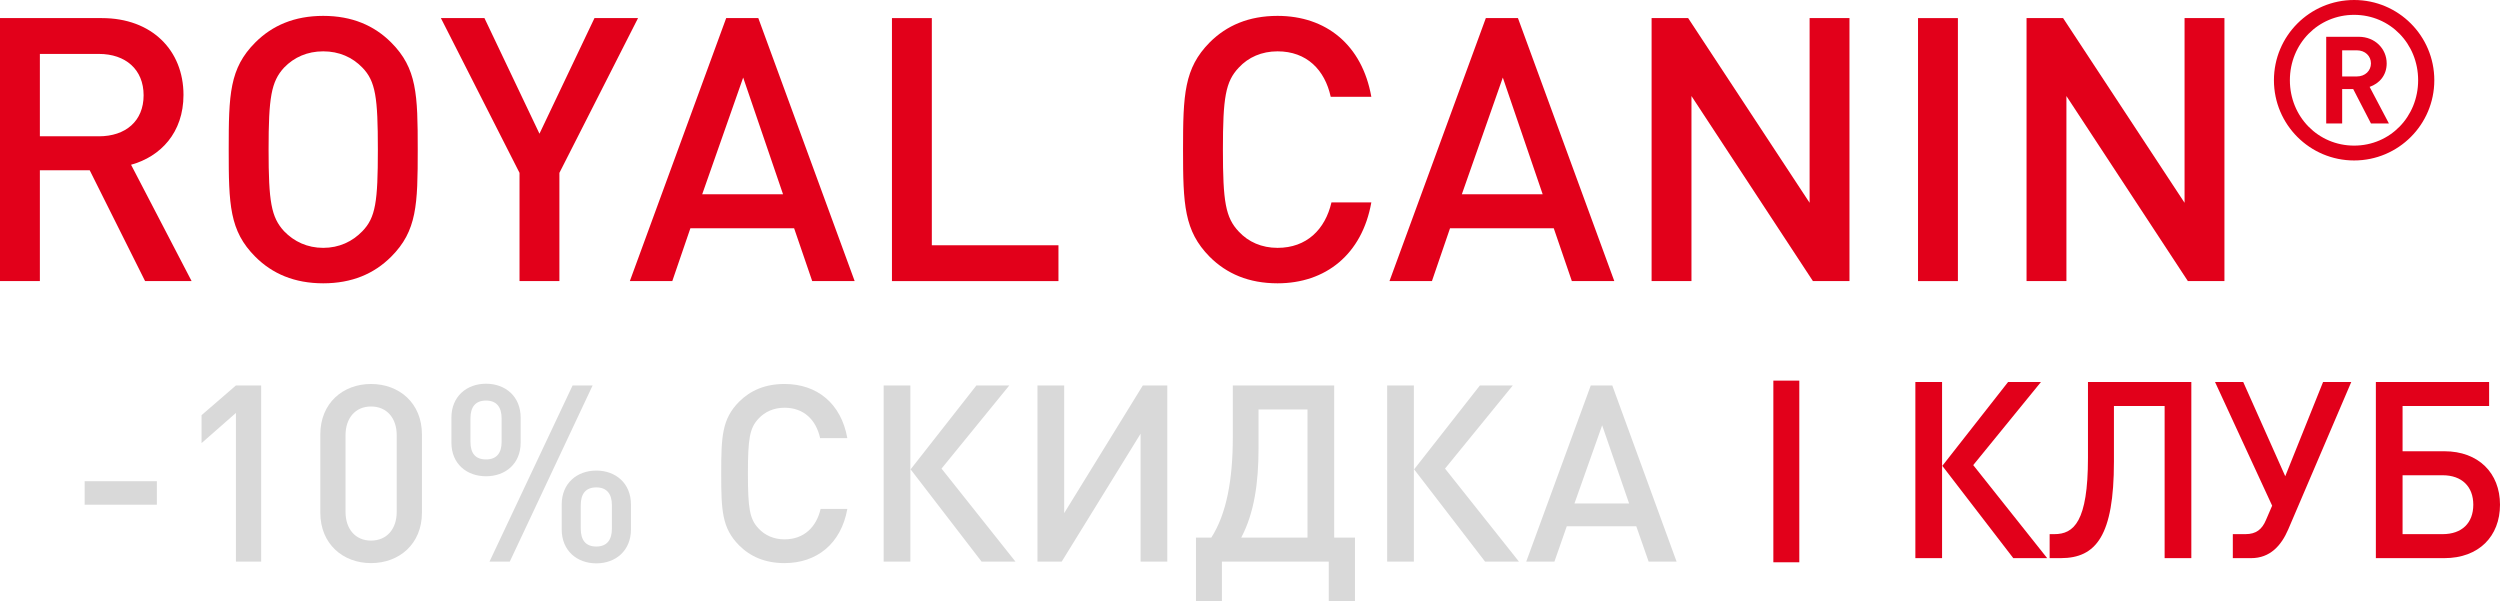 <svg width="578" height="139" viewBox="0 0 578 139" fill="none" xmlns="http://www.w3.org/2000/svg">
<path d="M44.3 64.99H33.545L20.741 39.37H9.218V64.99H0V4.184H23.558C35.081 4.184 42.422 11.614 42.422 21.947C42.422 30.658 37.13 36.21 30.301 38.088L44.3 64.99ZM33.203 22.033C33.203 16.055 29.021 12.468 22.875 12.468H9.218V31.512H22.875C29.021 31.512 33.203 28.011 33.203 22.033Z" fill="#E2001A"/>
<path d="M96.58 34.587C96.58 47.312 96.41 53.375 90.435 59.354C86.508 63.282 81.387 65.502 74.729 65.502C68.072 65.502 62.95 63.282 59.024 59.354C53.049 53.375 52.878 47.312 52.878 34.587C52.878 21.862 53.049 15.798 59.024 9.82C62.95 5.892 68.072 3.671 74.729 3.671C81.387 3.671 86.508 5.892 90.435 9.82C96.41 15.798 96.58 21.862 96.58 34.587ZM87.362 34.587C87.362 22.545 86.85 18.788 83.777 15.628C81.472 13.236 78.4 11.87 74.729 11.87C71.059 11.87 67.986 13.236 65.682 15.628C62.694 18.873 62.097 22.545 62.097 34.587C62.097 46.629 62.694 50.215 65.682 53.461C67.986 55.852 71.059 57.304 74.729 57.304C78.4 57.304 81.472 55.852 83.777 53.461C86.85 50.301 87.362 46.629 87.362 34.587Z" fill="#E2001A"/>
<path d="M147.514 4.184L129.333 39.967V64.99H120.114V39.967L101.934 4.184H112.006L124.724 30.915L137.442 4.184H147.514Z" fill="#E2001A"/>
<path d="M197.599 64.99H187.783L183.601 52.778H159.616L155.434 64.99H145.618L167.895 4.184H175.321L197.599 64.99ZM181.04 44.921L171.822 17.933L162.347 44.921H181.04Z" fill="#E2001A"/>
<path d="M244.715 64.99H206.22V4.184H215.438V56.706H244.715V64.99Z" fill="#E2001A"/>
<path d="M317.05 46.799C314.916 58.841 306.466 65.502 295.37 65.502C288.712 65.502 283.591 63.282 279.664 59.354C273.775 53.375 273.519 47.312 273.519 34.587C273.519 21.862 273.775 15.798 279.664 9.82C283.591 5.892 288.712 3.671 295.37 3.671C306.551 3.671 314.916 10.333 317.05 22.374H307.661C306.295 16.14 302.113 11.87 295.37 11.87C291.7 11.87 288.627 13.236 286.408 15.628C283.335 18.873 282.737 22.545 282.737 34.587C282.737 46.629 283.335 50.301 286.408 53.546C288.627 55.938 291.7 57.304 295.37 57.304C302.113 57.304 306.381 53.034 307.832 46.799H317.05Z" fill="#E2001A"/>
<path d="M373.228 64.99H363.412L359.23 52.778H335.245L331.062 64.99H321.247L343.524 4.184H350.95L373.228 64.99ZM356.669 44.921L347.451 17.933L337.976 44.921H356.669Z" fill="#E2001A"/>
<path d="M427.599 64.99H419.149L391.067 22.204V64.99H381.849V4.184H390.299L418.381 46.885V4.184H427.599V64.99Z" fill="#E2001A"/>
<path d="M452.667 64.99H443.448V4.184H452.667V64.99Z" fill="#E2001A"/>
<path d="M514.289 64.99H505.838L477.756 22.204V64.99H468.538V4.184H476.988L505.07 46.885V4.184H514.289V64.99Z" fill="#E2001A"/>
<path d="M562.811 18.549C562.811 28.798 554.515 37.099 544.272 37.099C534.029 37.099 525.733 28.798 525.733 18.549C525.733 8.301 534.029 0 544.272 0C554.515 0 562.811 8.301 562.811 18.549ZM559.073 18.549C559.073 10.095 552.569 3.433 544.272 3.433C535.976 3.433 529.42 10.095 529.42 18.549C529.42 27.004 535.976 33.666 544.272 33.666C552.569 33.666 559.073 27.004 559.073 18.549ZM552.313 28.541H548.164L544.067 20.599H541.507V28.541H537.819V8.506H545.348C549.137 8.506 551.801 11.324 551.801 14.655C551.801 17.473 550.059 19.318 547.857 20.087L552.313 28.541ZM548.164 14.655C548.164 12.964 546.833 11.632 544.887 11.632H541.507V17.678H544.887C546.833 17.678 548.164 16.346 548.164 14.655Z" fill="#E2001A"/>
<path d="M449.006 129.042H442.832V88.313H449.006V129.042ZM473.305 129.042H465.472L449.064 107.705L464.271 88.313H471.875L456.21 107.533L473.305 129.042Z" fill="#E2001A"/>
<path d="M506.636 129.042H500.461V93.862H488.741V106.732C488.741 123.836 484.625 129.042 476.449 129.042H473.876V123.493H474.963C479.479 123.493 482.738 120.633 482.738 105.874V88.313H506.636V129.042Z" fill="#E2001A"/>
<path d="M543.614 88.313L529.035 122.406C527.434 126.124 524.861 129.042 520.459 129.042H516.228V123.493H519.144C521.602 123.493 522.975 122.406 523.889 120.232L525.319 116.915L512.112 88.313H518.63L528.349 110.107L537.096 88.313H543.614Z" fill="#E2001A"/>
<path d="M578 116.686C578 124.008 573.083 129.042 565.136 129.042H549.3V88.313H575.484V93.862H555.474V104.33H565.136C573.026 104.33 578 109.364 578 116.686ZM571.825 116.686C571.825 112.51 569.195 109.879 564.736 109.879H555.474V123.493H564.736C569.195 123.493 571.825 120.919 571.825 116.686Z" fill="#E2001A"/>
<path d="M36.265 116.691H19.571V111.256H36.265V116.691Z" fill="#D9D9D9"/>
<path d="M60.379 129.847H54.548V95.468L46.601 102.447V95.983L54.548 89.119H60.379V129.847Z" fill="#D9D9D9"/>
<path d="M97.553 118.521C97.553 125.786 92.293 130.191 85.775 130.191C79.315 130.191 74.055 125.786 74.055 118.521V100.445C74.055 93.18 79.315 88.775 85.775 88.775C92.293 88.775 97.553 93.18 97.553 100.445V118.521ZM91.721 118.35V100.617C91.721 96.727 89.491 93.981 85.775 93.981C82.116 93.981 79.886 96.727 79.886 100.617V118.35C79.886 122.239 82.116 124.985 85.775 124.985C89.491 124.985 91.721 122.239 91.721 118.35Z" fill="#D9D9D9"/>
<path d="M145.875 122.411C145.875 127.331 142.33 130.248 137.871 130.248C133.411 130.248 129.867 127.331 129.867 122.411V116.633C129.867 111.714 133.411 108.797 137.871 108.797C142.33 108.797 145.875 111.714 145.875 116.633V122.411ZM120.376 102.333C120.376 107.252 116.831 110.112 112.372 110.112C107.912 110.112 104.368 107.252 104.368 102.333V96.555C104.368 91.636 107.912 88.718 112.372 88.718C116.831 88.718 120.376 91.636 120.376 96.555V102.333ZM137.013 89.119L117.86 129.847H113.172L132.382 89.119H137.013ZM141.472 122.239V116.805C141.472 114.231 140.329 112.686 137.871 112.686C135.412 112.686 134.269 114.174 134.269 116.805V122.239C134.269 124.871 135.412 126.358 137.871 126.358C140.329 126.358 141.472 124.814 141.472 122.239ZM115.974 102.161V96.727C115.974 94.153 114.83 92.608 112.372 92.608C109.913 92.608 108.77 94.095 108.77 96.727V102.161C108.77 104.792 109.913 106.222 112.372 106.222C114.83 106.222 115.974 104.735 115.974 102.161Z" fill="#D9D9D9"/>
<path d="M195.902 117.663C194.473 125.729 188.813 130.191 181.38 130.191C176.921 130.191 173.491 128.703 170.861 126.072C166.916 122.068 166.744 118.006 166.744 109.483C166.744 100.96 166.916 96.898 170.861 92.894C173.491 90.263 176.921 88.775 181.38 88.775C188.87 88.775 194.473 93.237 195.902 101.303H189.613C188.698 97.127 185.897 94.267 181.38 94.267C178.922 94.267 176.864 95.182 175.377 96.784C173.319 98.958 172.919 101.417 172.919 109.483C172.919 117.549 173.319 120.008 175.377 122.182C176.864 123.784 178.922 124.699 181.38 124.699C185.897 124.699 188.755 121.839 189.727 117.663H195.902Z" fill="#D9D9D9"/>
<path d="M210.477 129.847H204.302V89.119H210.477V129.847ZM234.775 129.847H226.942L210.534 108.511L225.742 89.119H233.346L217.681 108.339L234.775 129.847Z" fill="#D9D9D9"/>
<path d="M269.879 129.847H263.704V100.273L245.466 129.847H239.863V89.119H246.038V118.636L264.219 89.119H269.879V129.847Z" fill="#D9D9D9"/>
<path d="M290.971 94.667V103.763C290.971 111.542 290 118.578 286.969 124.299H302.292V94.667H290.971ZM285.026 89.119H308.466V124.299H313.269V139H307.208V129.847H282.51V139H276.507V124.299H280.052C283.596 118.807 285.026 110.799 285.026 101.131V89.119Z" fill="#D9D9D9"/>
<path d="M326.887 129.847H320.712V89.119H326.887V129.847ZM351.185 129.847H343.352L326.944 108.511L342.152 89.119H349.756L334.09 108.339L351.185 129.847Z" fill="#D9D9D9"/>
<path d="M387.626 129.847H381.165L378.307 121.667H362.241L359.383 129.847H352.865L367.787 89.119H372.761L387.626 129.847ZM376.649 116.405L370.417 98.328L364.014 116.405H376.649Z" fill="#D9D9D9"/>
<rect x="410" y="88" width="6" height="42" fill="#E2001A"/>
</svg>

